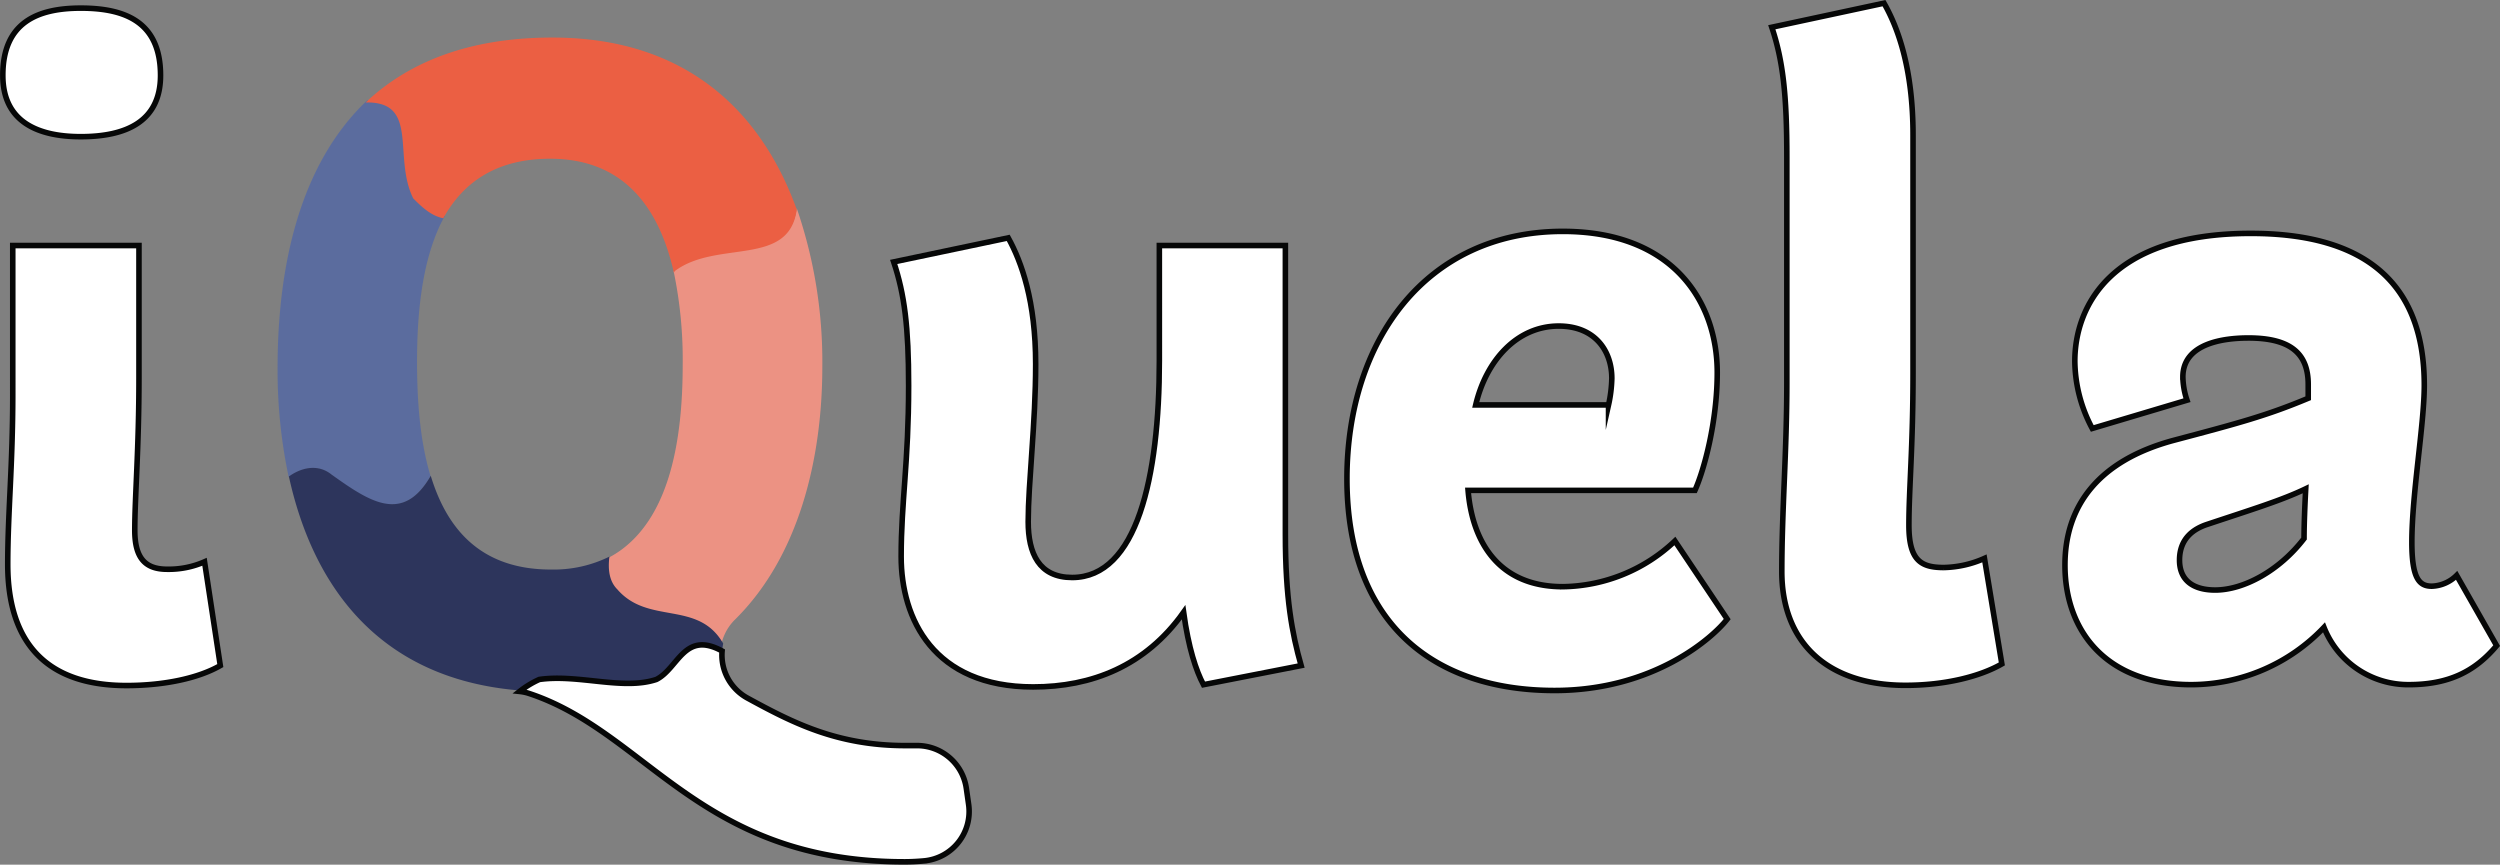 <svg xmlns="http://www.w3.org/2000/svg" viewBox="0 0 448.7 155.19"><rect x="0" y="0" width="448.7" height="155.19" fill="#808080" stroke="none"/><defs><style>.cls-1{fill:#fff;stroke:#060707;stroke-miterlimit:10;}.cls-2{fill:#5b6c9e;}.cls-3{fill:#ec9283;}.cls-4{fill:#2d355c;}.cls-5{fill:#eb5f43;}</style></defs><g id="Capa_2" data-name="Capa 2"><g id="Capa_1-2" data-name="Capa 1"><path class="cls-1" d="M28.81,13.53c0,8.34-6.26,11-14.3,11-7.75,0-14-2.68-14-11C.5,4,6.76,1.46,14.51,1.46,22.55,1.46,28.81,4,28.81,13.53ZM39.54,119.46c-3.88,2.24-10,3.58-16.84,3.58-14,0-21.31-7.3-21.31-21.76,0-9.23.9-17.73.9-30.39V44.07H24.94V67.91c0,12.52-.75,21.45-.75,27.26,0,5.07,1.94,7,5.81,7a16,16,0,0,0,6.71-1.34Z"/><path class="cls-2" d="M59.42,85.21c6.93,5,12.88,8.91,17.86.25C75.44,79.4,74.85,72.26,74.85,65c0-9.79,1.12-19.33,5-26.27-2.25-.43-4-2.22-5.39-3.56C70.71,27.78,75.6,17.77,65.92,18c-12.23,11.54-16.1,30-16.1,48a92,92,0,0,0,2,19.65C54.21,83.86,57.13,83.38,59.42,85.21Z"/><path class="cls-3" d="M110.5,106c5.53,6.45,14.45,1.87,18.95,9.72a8.9,8.9,0,0,1,2.47-4.52c11.46-11.31,15.67-28.82,15.67-45.41A84.69,84.69,0,0,0,143,37.38c-1.41,10.38-14.31,5.35-21.87,11a1.19,1.19,0,0,0-.22.33,77.45,77.45,0,0,1,1.62,16.8c0,13.53-2.36,26.6-10.79,33a17.91,17.91,0,0,1-2.69,1.68C108.79,102.5,109.08,104.61,110.5,106Z"/><path class="cls-4" d="M117.85,121.78c4-2,5-8.85,11.8-5.11a7.8,7.8,0,0,1,.15-1.17c-4.5-7.85-13.42-3.27-19-9.72-1.43-1.42-1.72-3.53-1.42-5.88a22.6,22.6,0,0,1-10.51,2.32c-12.34,0-18.58-7-21.56-16.83-5,8.67-10.92,4.7-17.85-.25-2.29-1.83-5.21-1.35-7.61.38,4.25,19.41,15.93,36.19,41.06,38.37l.35,0a16.46,16.46,0,0,1,3.54-2.15C103.85,120.78,111.85,123.78,117.85,121.78Z"/><path class="cls-1" d="M173.85,144.39l-.42-2.94a8.93,8.93,0,0,0-9-7.63H162.5c-12.32,0-20.34-4.17-28.31-8.51a8.81,8.81,0,0,1-4.59-8.47c-6.81-3.74-7.84,3.13-11.8,5.11-6,2-14-1-21,0a16.71,16.71,0,0,0-3.54,2.15,8.07,8.07,0,0,1,1.69.36c21.2,7,30.67,30.22,67.4,30.22,1.12,0,2.31-.06,3.51-.17A8.9,8.9,0,0,0,173.85,144.39Z"/><path class="cls-5" d="M74.17,35.61c1.35,1.35,3.14,3.14,5.39,3.56,3.59-6.47,9.54-10.68,19.18-10.68,13.21,0,19.56,8.74,22.21,20.45a1.36,1.36,0,0,1,.22-.33C128.73,43,141.63,48,143,37.6c-6.3-17.46-19.73-30.86-43.86-30.86-15.12,0-25.92,4.49-33.51,11.65C75.35,18.18,70.46,28.19,74.17,35.61Z"/><path class="cls-1" d="M216,122.89c-1.34-2.54-2.68-6.56-3.57-13-6.86,9.68-16.54,13.4-27,13.4-17.88,0-23.69-12.21-23.69-23.39,0-9.83,1.34-16.83,1.34-30.69,0-10.58-.74-16.39-2.68-22.2l20.56-4.32c2.38,4.32,4.92,11.32,4.92,22.65,0,10.72-1.34,21.3-1.34,28.31,0,5.66,1.93,10,7.89,10,11.62,0,15.65-18,15.65-38.89V44.07H230.7V95.92c0,11.47,1.19,17.73,2.83,23.54Z"/><path class="cls-1" d="M310,111.12c-2.53,3.27-13.11,12.81-31,12.81-21.9,0-37.25-12.22-37.25-38,0-24.73,14.16-44.4,38.74-44.4,19.82,0,27.72,12.66,27.72,25.33,0,8.94-2.39,17.58-4,21.15H263.49c.74,9.09,5.36,17.29,17,17.29a29.81,29.81,0,0,0,20.12-8.2Zm-21.3-38.44a24.41,24.41,0,0,0,.59-4.77c0-4.92-3-9.39-9.53-9.39-7.45,0-13,6.11-14.9,14.16Z"/><path class="cls-1" d="M359.29,119.16C355.42,121.4,349.16,123,342,123c-14.3,0-22.2-7.9-22.2-20.42,0-11,.9-21.6.9-33.82V28.28C320.71,17,320,10.85,318,4.89L338.14.57c2.38,4.17,5.21,11.47,5.21,23.69V67c0,13.11-.74,20.85-.74,27.26s2.23,7.6,6.26,7.6a18.86,18.86,0,0,0,7.3-1.64Z"/><path class="cls-1" d="M448.1,115.88c-4,4.77-8.79,7-15.8,7a16.26,16.26,0,0,1-15.19-10.28,32.94,32.94,0,0,1-23.84,10.28c-15,0-22.65-9.39-22.65-21.46,0-10.87,6.26-18.77,19.37-22.35,11.77-3.12,16.84-4.47,24.29-7.59V69c0-5.51-3.13-8.34-10.73-8.34-4.32,0-11.77.89-11.77,7a13.88,13.88,0,0,0,.74,4.17l-17,5.07a26.06,26.06,0,0,1-3.13-12.07c0-9.53,6.11-22.94,31.59-22.94,20.56,0,31.13,8.94,31.13,27.26,0,7-2.23,19.52-2.23,28.16,0,6.56,1.34,7.9,3.58,7.9a6.63,6.63,0,0,0,4.46-1.94ZM413.53,96.66c0-2.53.15-6.1.3-8.93-4.32,2.08-9.69,3.72-17.73,6.4-2.24.75-4.92,2.39-4.92,6.41,0,3.57,2.39,5.36,6.41,5.36C402.65,105.9,409.06,102.48,413.53,96.66Z"/></g></g></svg>